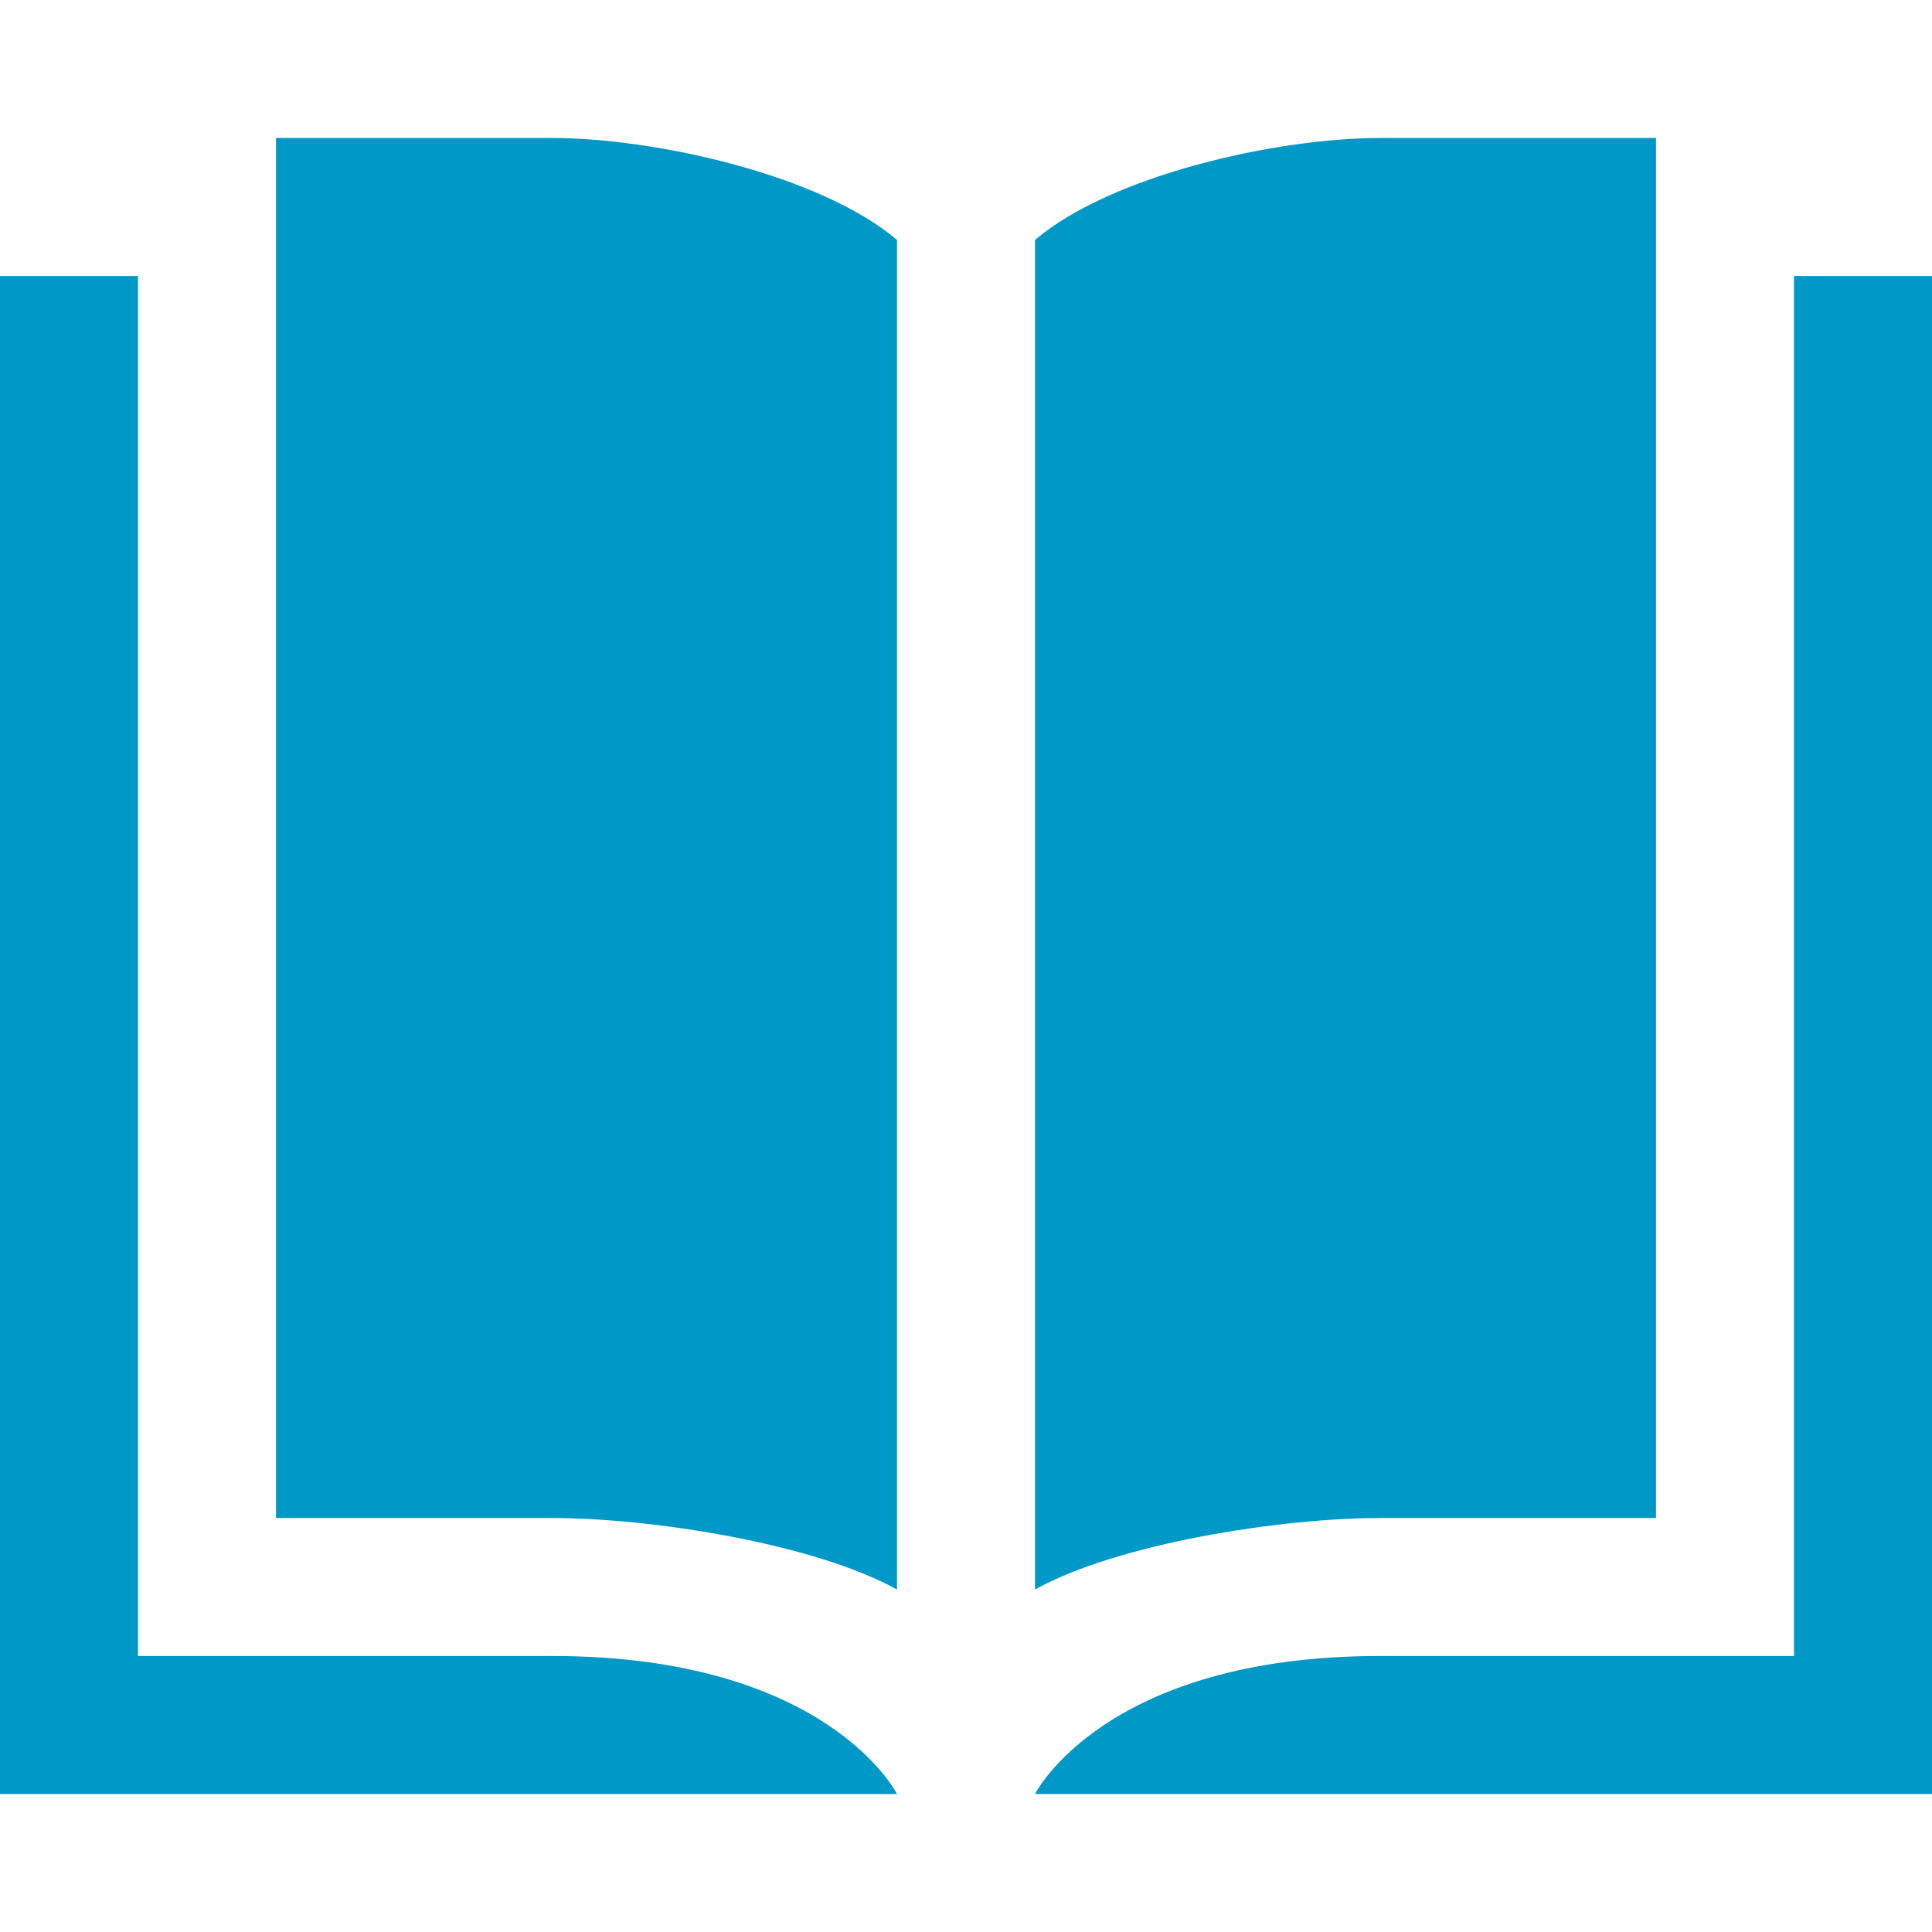 <svg width="192" height="192" xmlns="http://www.w3.org/2000/svg" xmlns:xlink="http://www.w3.org/1999/xlink" xml:space="preserve" overflow="hidden"><g transform="translate(-448 -380)"><path d="M585.143 530.857C575.352 530.857 559.123 533.369 550.857 537.966L550.857 403.844C558.465 397.384 574.893 393.714 585.143 393.714L612.571 393.714 612.571 530.857 585.143 530.857ZM502.857 544.571 461.714 544.571 461.714 407.429 448 407.429 448 558.286 537.143 558.286C537.143 558.286 530.286 544.571 502.857 544.571ZM475.429 393.714 475.429 530.857 502.857 530.857C512.649 530.857 528.874 533.371 537.143 537.969L537.143 403.844C529.533 397.383 513.101 393.714 502.857 393.714L475.429 393.714ZM626.286 407.429 626.286 544.571 585.143 544.571C557.714 544.571 550.857 558.286 550.857 558.286L640 558.286 640 407.429 626.286 407.429Z" fill="#0098C7"/></g></svg>